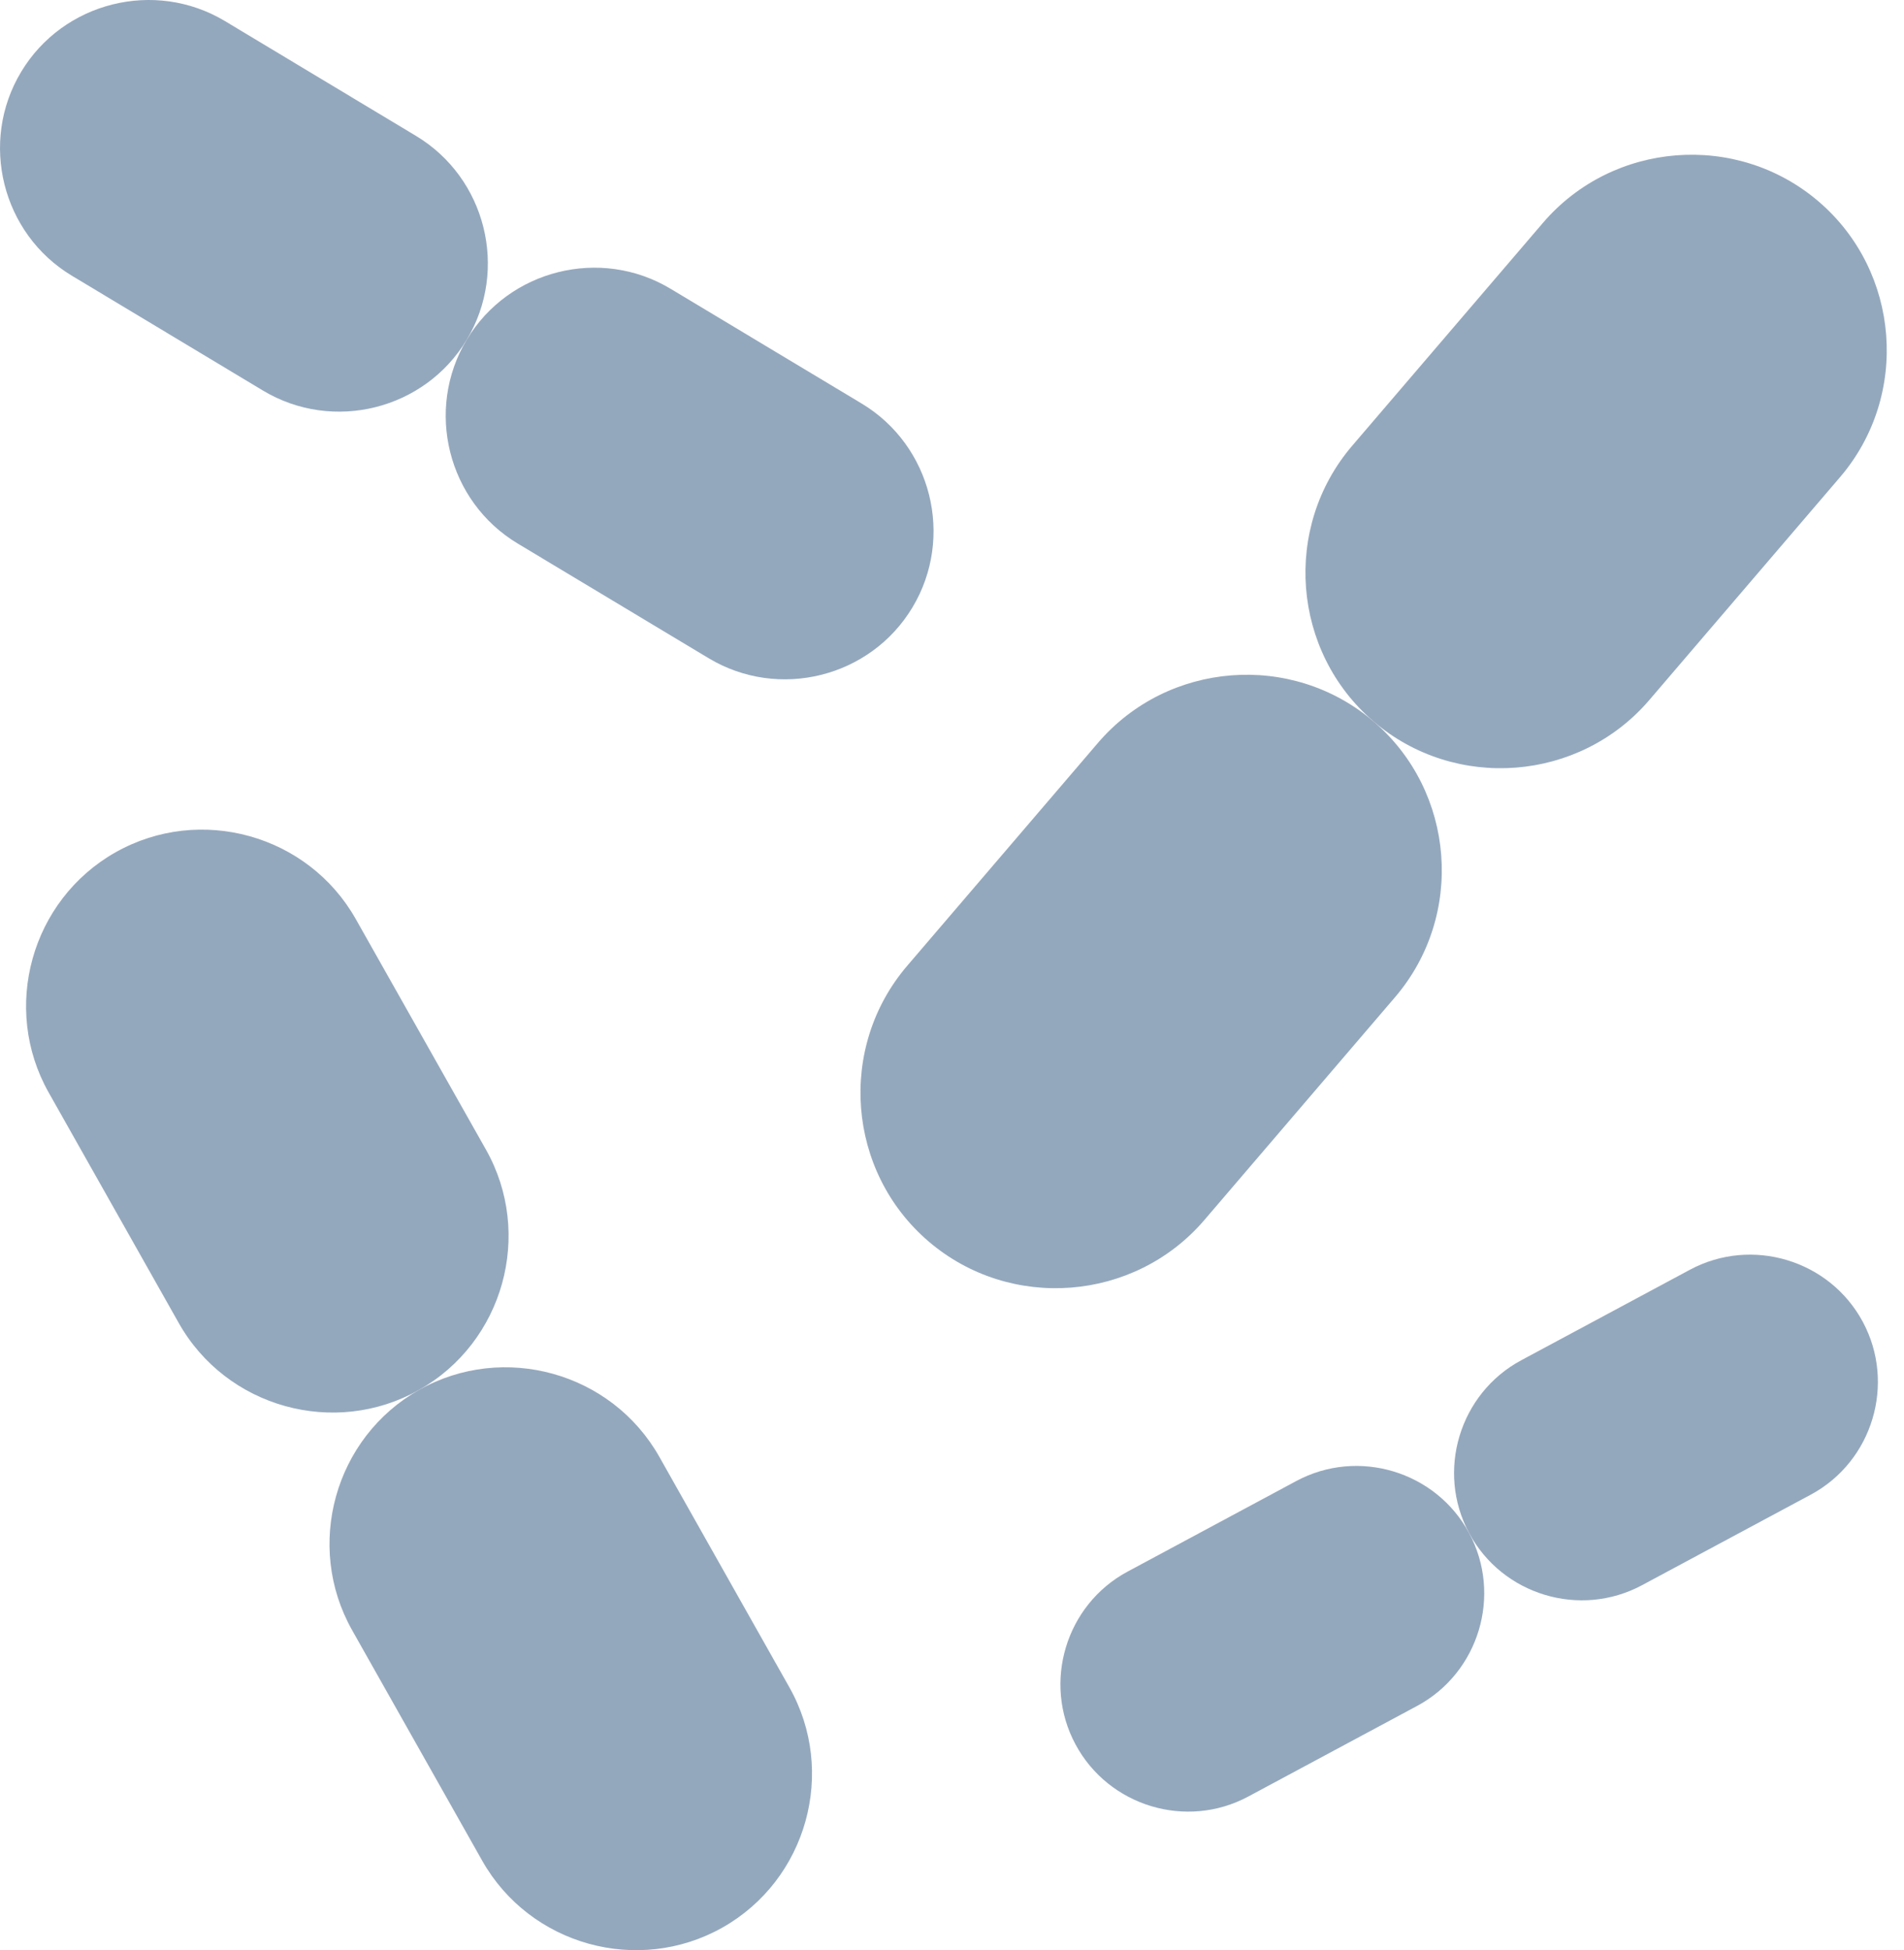 <svg width="83" height="85" viewBox="0 0 83 85" fill="none" xmlns="http://www.w3.org/2000/svg">
<path d="M22.567 23.69L30.893 28.69C33.946 30.523 37.944 29.528 39.777 26.473C41.61 23.419 40.614 19.42 37.56 17.587L29.233 12.587C26.179 10.752 22.18 11.752 20.347 14.804C18.516 17.858 19.513 21.855 22.567 23.69Z" fill="#94A8BD"/>
<path d="M3.138 12.021L11.465 17.024C14.517 18.857 18.516 17.859 20.348 14.805C22.181 11.753 21.186 7.754 18.131 5.921L9.805 0.918C6.75 -0.915 2.751 0.083 0.919 3.137C-0.914 6.189 0.083 10.188 3.138 12.021Z" fill="#94A8BD"/>
<path d="M28.742 63.496C26.663 59.814 21.949 58.504 18.267 60.58C14.585 62.659 13.272 67.373 15.351 71.055L21.02 81.099C23.099 84.781 27.813 86.091 31.495 84.013C35.178 81.934 36.49 77.222 34.409 73.54L28.742 63.496Z" fill="#94A8BD"/>
<path d="M21.184 50.107L15.512 40.063C13.436 36.381 8.722 35.069 5.039 37.147C1.357 39.228 0.045 43.94 2.124 47.622L7.793 57.666C9.871 61.349 14.585 62.659 18.267 60.58C21.948 58.504 23.262 53.789 21.184 50.107Z" fill="#94A8BD"/>
<path d="M71.897 30.512L80.211 20.799C83.259 17.238 82.839 11.83 79.277 8.782C75.714 5.733 70.306 6.156 67.258 9.717L58.945 19.429C55.897 22.992 56.318 28.399 59.879 31.447C63.442 34.494 68.85 34.073 71.897 30.512Z" fill="#94A8BD"/>
<path d="M52.501 53.176L60.814 43.463C63.862 39.903 63.442 34.495 59.879 31.447C56.318 28.399 50.91 28.821 47.861 32.381L39.548 42.094C36.5 45.656 36.919 51.063 40.482 54.111C44.045 57.158 49.453 56.737 52.501 53.176Z" fill="#94A8BD"/>
<path d="M73.669 55.342L66.315 59.288C63.619 60.734 62.596 64.128 64.043 66.822C65.491 69.52 68.881 70.541 71.578 69.093L78.932 65.148C81.629 63.701 82.652 60.309 81.204 57.613C79.756 54.917 76.365 53.896 73.669 55.342Z" fill="#94A8BD"/>
<path d="M56.509 64.551L49.155 68.499C46.459 69.945 45.436 73.337 46.884 76.031C48.331 78.729 51.722 79.752 54.418 78.302L61.772 74.356C64.468 72.91 65.492 69.52 64.043 66.822C62.596 64.128 59.205 63.104 56.509 64.551Z" fill="#94A8BD"/>
</svg>
